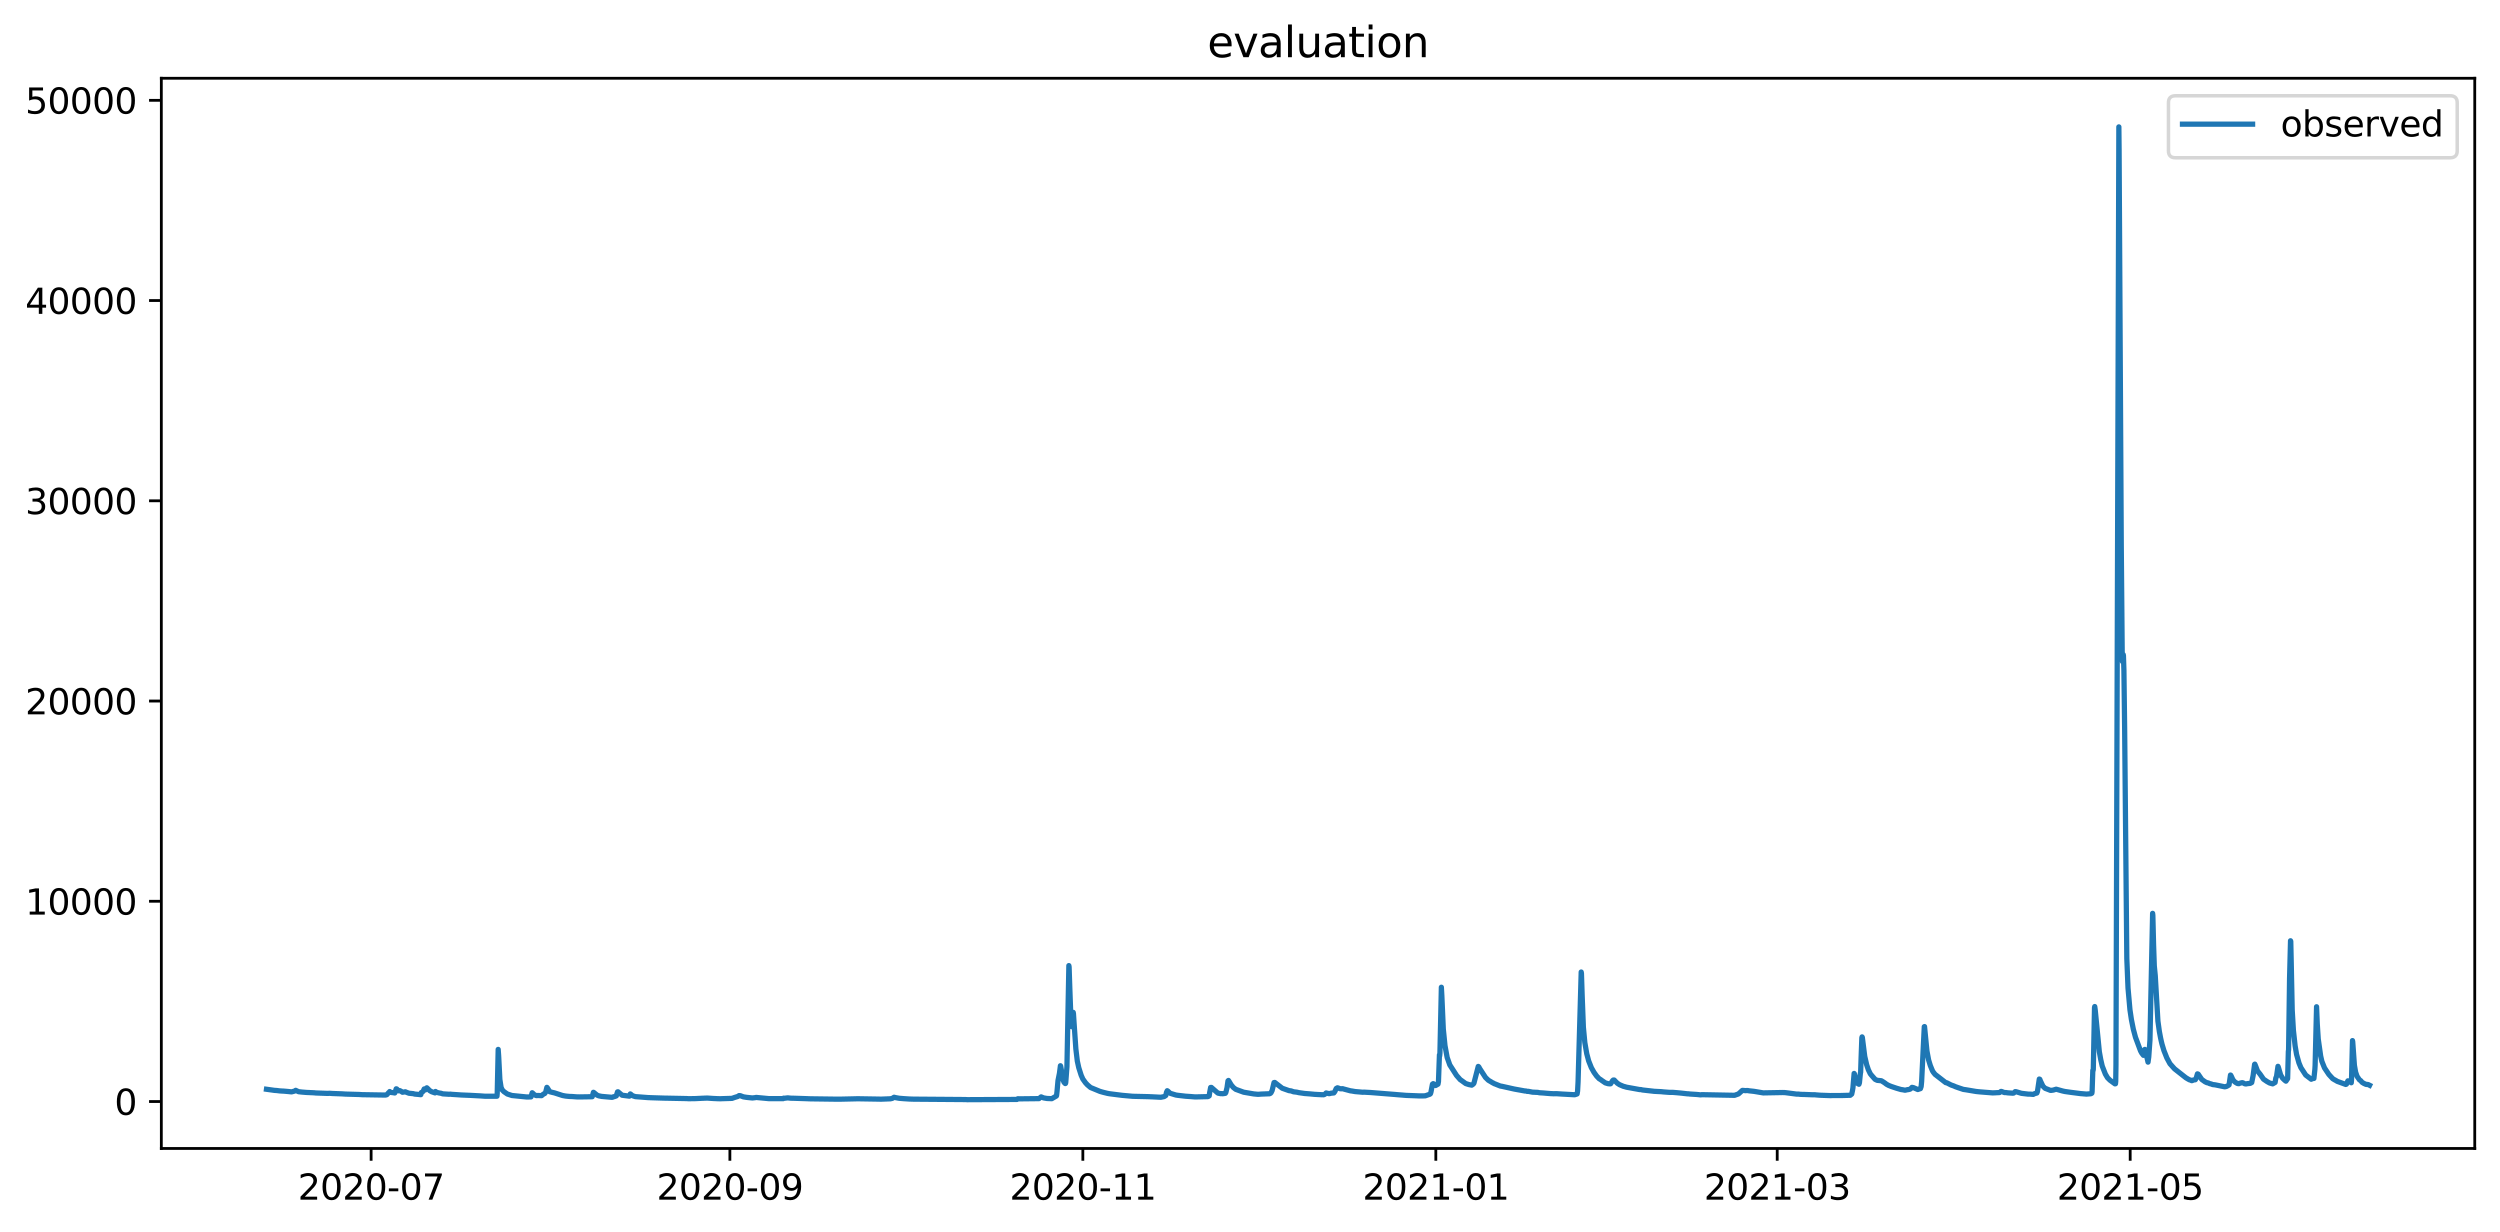 <?xml version="1.0" encoding="utf-8" standalone="no"?>
<!DOCTYPE svg PUBLIC "-//W3C//DTD SVG 1.1//EN"
  "http://www.w3.org/Graphics/SVG/1.1/DTD/svg11.dtd">
<svg xmlns:xlink="http://www.w3.org/1999/xlink" width="713.023pt" height="351.436pt" viewBox="0 0 713.023 351.436" xmlns="http://www.w3.org/2000/svg" version="1.1">
 <defs>
  <style type="text/css">*{stroke-linejoin: round; stroke-linecap: butt}</style>
 </defs>
 <g id="figure_1">
  <g id="patch_1">
   <path d="M 0 351.436 
L 713.023 351.436 
L 713.023 0 
L 0 0 
z
" style="fill: #ffffff"/>
  </g>
  <g id="axes_1">
   <g id="patch_2">
    <path d="M 46.013 327.558 
L 705.822 327.558 
L 705.822 22.318 
L 46.013 22.318 
z
" style="fill: #ffffff"/>
   </g>
   <g id="matplotlib.axis_1">
    <g id="xtick_1">
     <g id="line2d_1">
      <defs>
       <path id="m8572780032" d="M 0 0 
L 0 3.5 
" style="stroke: #000000; stroke-width: 0.8"/>
      </defs>
      <g>
       <use xlink:href="#m8572780032" x="105.847" y="327.558" style="stroke: #000000; stroke-width: 0.8"/>
      </g>
     </g>
     <g id="text_1">
      <!-- 2020-07 -->
      <g transform="translate(84.956 342.157) scale(0.1 -0.1)">
       <defs>
        <path id="DejaVuSans-32" d="M 1228 531 
L 3431 531 
L 3431 0 
L 469 0 
L 469 531 
Q 828 903 1448 1529 
Q 2069 2156 2228 2338 
Q 2531 2678 2651 2914 
Q 2772 3150 2772 3378 
Q 2772 3750 2511 3984 
Q 2250 4219 1831 4219 
Q 1534 4219 1204 4116 
Q 875 4013 500 3803 
L 500 4441 
Q 881 4594 1212 4672 
Q 1544 4750 1819 4750 
Q 2544 4750 2975 4387 
Q 3406 4025 3406 3419 
Q 3406 3131 3298 2873 
Q 3191 2616 2906 2266 
Q 2828 2175 2409 1742 
Q 1991 1309 1228 531 
z
" transform="scale(0.016)"/>
        <path id="DejaVuSans-30" d="M 2034 4250 
Q 1547 4250 1301 3770 
Q 1056 3291 1056 2328 
Q 1056 1369 1301 889 
Q 1547 409 2034 409 
Q 2525 409 2770 889 
Q 3016 1369 3016 2328 
Q 3016 3291 2770 3770 
Q 2525 4250 2034 4250 
z
M 2034 4750 
Q 2819 4750 3233 4129 
Q 3647 3509 3647 2328 
Q 3647 1150 3233 529 
Q 2819 -91 2034 -91 
Q 1250 -91 836 529 
Q 422 1150 422 2328 
Q 422 3509 836 4129 
Q 1250 4750 2034 4750 
z
" transform="scale(0.016)"/>
        <path id="DejaVuSans-2d" d="M 313 2009 
L 1997 2009 
L 1997 1497 
L 313 1497 
L 313 2009 
z
" transform="scale(0.016)"/>
        <path id="DejaVuSans-37" d="M 525 4666 
L 3525 4666 
L 3525 4397 
L 1831 0 
L 1172 0 
L 2766 4134 
L 525 4134 
L 525 4666 
z
" transform="scale(0.016)"/>
       </defs>
       <use xlink:href="#DejaVuSans-32"/>
       <use xlink:href="#DejaVuSans-30" x="63.623"/>
       <use xlink:href="#DejaVuSans-32" x="127.246"/>
       <use xlink:href="#DejaVuSans-30" x="190.869"/>
       <use xlink:href="#DejaVuSans-2d" x="254.492"/>
       <use xlink:href="#DejaVuSans-30" x="290.576"/>
       <use xlink:href="#DejaVuSans-37" x="354.199"/>
      </g>
     </g>
    </g>
    <g id="xtick_2">
     <g id="line2d_2">
      <g>
       <use xlink:href="#m8572780032" x="208.168" y="327.558" style="stroke: #000000; stroke-width: 0.8"/>
      </g>
     </g>
     <g id="text_2">
      <!-- 2020-09 -->
      <g transform="translate(187.277 342.157) scale(0.1 -0.1)">
       <defs>
        <path id="DejaVuSans-39" d="M 703 97 
L 703 672 
Q 941 559 1184 500 
Q 1428 441 1663 441 
Q 2288 441 2617 861 
Q 2947 1281 2994 2138 
Q 2813 1869 2534 1725 
Q 2256 1581 1919 1581 
Q 1219 1581 811 2004 
Q 403 2428 403 3163 
Q 403 3881 828 4315 
Q 1253 4750 1959 4750 
Q 2769 4750 3195 4129 
Q 3622 3509 3622 2328 
Q 3622 1225 3098 567 
Q 2575 -91 1691 -91 
Q 1453 -91 1209 -44 
Q 966 3 703 97 
z
M 1959 2075 
Q 2384 2075 2632 2365 
Q 2881 2656 2881 3163 
Q 2881 3666 2632 3958 
Q 2384 4250 1959 4250 
Q 1534 4250 1286 3958 
Q 1038 3666 1038 3163 
Q 1038 2656 1286 2365 
Q 1534 2075 1959 2075 
z
" transform="scale(0.016)"/>
       </defs>
       <use xlink:href="#DejaVuSans-32"/>
       <use xlink:href="#DejaVuSans-30" x="63.623"/>
       <use xlink:href="#DejaVuSans-32" x="127.246"/>
       <use xlink:href="#DejaVuSans-30" x="190.869"/>
       <use xlink:href="#DejaVuSans-2d" x="254.492"/>
       <use xlink:href="#DejaVuSans-30" x="290.576"/>
       <use xlink:href="#DejaVuSans-39" x="354.199"/>
      </g>
     </g>
    </g>
    <g id="xtick_3">
     <g id="line2d_3">
      <g>
       <use xlink:href="#m8572780032" x="308.838" y="327.558" style="stroke: #000000; stroke-width: 0.8"/>
      </g>
     </g>
     <g id="text_3">
      <!-- 2020-11 -->
      <g transform="translate(287.947 342.157) scale(0.1 -0.1)">
       <defs>
        <path id="DejaVuSans-31" d="M 794 531 
L 1825 531 
L 1825 4091 
L 703 3866 
L 703 4441 
L 1819 4666 
L 2450 4666 
L 2450 531 
L 3481 531 
L 3481 0 
L 794 0 
L 794 531 
z
" transform="scale(0.016)"/>
       </defs>
       <use xlink:href="#DejaVuSans-32"/>
       <use xlink:href="#DejaVuSans-30" x="63.623"/>
       <use xlink:href="#DejaVuSans-32" x="127.246"/>
       <use xlink:href="#DejaVuSans-30" x="190.869"/>
       <use xlink:href="#DejaVuSans-2d" x="254.492"/>
       <use xlink:href="#DejaVuSans-31" x="290.576"/>
       <use xlink:href="#DejaVuSans-31" x="354.199"/>
      </g>
     </g>
    </g>
    <g id="xtick_4">
     <g id="line2d_4">
      <g>
       <use xlink:href="#m8572780032" x="409.509" y="327.558" style="stroke: #000000; stroke-width: 0.8"/>
      </g>
     </g>
     <g id="text_4">
      <!-- 2021-01 -->
      <g transform="translate(388.617 342.157) scale(0.1 -0.1)">
       <use xlink:href="#DejaVuSans-32"/>
       <use xlink:href="#DejaVuSans-30" x="63.623"/>
       <use xlink:href="#DejaVuSans-32" x="127.246"/>
       <use xlink:href="#DejaVuSans-31" x="190.869"/>
       <use xlink:href="#DejaVuSans-2d" x="254.492"/>
       <use xlink:href="#DejaVuSans-30" x="290.576"/>
       <use xlink:href="#DejaVuSans-31" x="354.199"/>
      </g>
     </g>
    </g>
    <g id="xtick_5">
     <g id="line2d_5">
      <g>
       <use xlink:href="#m8572780032" x="506.878" y="327.558" style="stroke: #000000; stroke-width: 0.8"/>
      </g>
     </g>
     <g id="text_5">
      <!-- 2021-03 -->
      <g transform="translate(485.987 342.157) scale(0.1 -0.1)">
       <defs>
        <path id="DejaVuSans-33" d="M 2597 2516 
Q 3050 2419 3304 2112 
Q 3559 1806 3559 1356 
Q 3559 666 3084 287 
Q 2609 -91 1734 -91 
Q 1441 -91 1130 -33 
Q 819 25 488 141 
L 488 750 
Q 750 597 1062 519 
Q 1375 441 1716 441 
Q 2309 441 2620 675 
Q 2931 909 2931 1356 
Q 2931 1769 2642 2001 
Q 2353 2234 1838 2234 
L 1294 2234 
L 1294 2753 
L 1863 2753 
Q 2328 2753 2575 2939 
Q 2822 3125 2822 3475 
Q 2822 3834 2567 4026 
Q 2313 4219 1838 4219 
Q 1578 4219 1281 4162 
Q 984 4106 628 3988 
L 628 4550 
Q 988 4650 1302 4700 
Q 1616 4750 1894 4750 
Q 2613 4750 3031 4423 
Q 3450 4097 3450 3541 
Q 3450 3153 3228 2886 
Q 3006 2619 2597 2516 
z
" transform="scale(0.016)"/>
       </defs>
       <use xlink:href="#DejaVuSans-32"/>
       <use xlink:href="#DejaVuSans-30" x="63.623"/>
       <use xlink:href="#DejaVuSans-32" x="127.246"/>
       <use xlink:href="#DejaVuSans-31" x="190.869"/>
       <use xlink:href="#DejaVuSans-2d" x="254.492"/>
       <use xlink:href="#DejaVuSans-30" x="290.576"/>
       <use xlink:href="#DejaVuSans-33" x="354.199"/>
      </g>
     </g>
    </g>
    <g id="xtick_6">
     <g id="line2d_6">
      <g>
       <use xlink:href="#m8572780032" x="607.549" y="327.558" style="stroke: #000000; stroke-width: 0.8"/>
      </g>
     </g>
     <g id="text_6">
      <!-- 2021-05 -->
      <g transform="translate(586.657 342.157) scale(0.1 -0.1)">
       <defs>
        <path id="DejaVuSans-35" d="M 691 4666 
L 3169 4666 
L 3169 4134 
L 1269 4134 
L 1269 2991 
Q 1406 3038 1543 3061 
Q 1681 3084 1819 3084 
Q 2600 3084 3056 2656 
Q 3513 2228 3513 1497 
Q 3513 744 3044 326 
Q 2575 -91 1722 -91 
Q 1428 -91 1123 -41 
Q 819 9 494 109 
L 494 744 
Q 775 591 1075 516 
Q 1375 441 1709 441 
Q 2250 441 2565 725 
Q 2881 1009 2881 1497 
Q 2881 1984 2565 2268 
Q 2250 2553 1709 2553 
Q 1456 2553 1204 2497 
Q 953 2441 691 2322 
L 691 4666 
z
" transform="scale(0.016)"/>
       </defs>
       <use xlink:href="#DejaVuSans-32"/>
       <use xlink:href="#DejaVuSans-30" x="63.623"/>
       <use xlink:href="#DejaVuSans-32" x="127.246"/>
       <use xlink:href="#DejaVuSans-31" x="190.869"/>
       <use xlink:href="#DejaVuSans-2d" x="254.492"/>
       <use xlink:href="#DejaVuSans-30" x="290.576"/>
       <use xlink:href="#DejaVuSans-35" x="354.199"/>
      </g>
     </g>
    </g>
   </g>
   <g id="matplotlib.axis_2">
    <g id="ytick_1">
     <g id="line2d_7">
      <defs>
       <path id="m3ef09c2f94" d="M 0 0 
L -3.5 0 
" style="stroke: #000000; stroke-width: 0.8"/>
      </defs>
      <g>
       <use xlink:href="#m3ef09c2f94" x="46.013" y="314.163" style="stroke: #000000; stroke-width: 0.8"/>
      </g>
     </g>
     <g id="text_7">
      <!-- 0 -->
      <g transform="translate(32.65 317.963) scale(0.1 -0.1)">
       <use xlink:href="#DejaVuSans-30"/>
      </g>
     </g>
    </g>
    <g id="ytick_2">
     <g id="line2d_8">
      <g>
       <use xlink:href="#m3ef09c2f94" x="46.013" y="257.052" style="stroke: #000000; stroke-width: 0.8"/>
      </g>
     </g>
     <g id="text_8">
      <!-- 10000 -->
      <g transform="translate(7.2 260.852) scale(0.1 -0.1)">
       <use xlink:href="#DejaVuSans-31"/>
       <use xlink:href="#DejaVuSans-30" x="63.623"/>
       <use xlink:href="#DejaVuSans-30" x="127.246"/>
       <use xlink:href="#DejaVuSans-30" x="190.869"/>
       <use xlink:href="#DejaVuSans-30" x="254.492"/>
      </g>
     </g>
    </g>
    <g id="ytick_3">
     <g id="line2d_9">
      <g>
       <use xlink:href="#m3ef09c2f94" x="46.013" y="199.941" style="stroke: #000000; stroke-width: 0.8"/>
      </g>
     </g>
     <g id="text_9">
      <!-- 20000 -->
      <g transform="translate(7.2 203.741) scale(0.1 -0.1)">
       <use xlink:href="#DejaVuSans-32"/>
       <use xlink:href="#DejaVuSans-30" x="63.623"/>
       <use xlink:href="#DejaVuSans-30" x="127.246"/>
       <use xlink:href="#DejaVuSans-30" x="190.869"/>
       <use xlink:href="#DejaVuSans-30" x="254.492"/>
      </g>
     </g>
    </g>
    <g id="ytick_4">
     <g id="line2d_10">
      <g>
       <use xlink:href="#m3ef09c2f94" x="46.013" y="142.83" style="stroke: #000000; stroke-width: 0.8"/>
      </g>
     </g>
     <g id="text_10">
      <!-- 30000 -->
      <g transform="translate(7.2 146.63) scale(0.1 -0.1)">
       <use xlink:href="#DejaVuSans-33"/>
       <use xlink:href="#DejaVuSans-30" x="63.623"/>
       <use xlink:href="#DejaVuSans-30" x="127.246"/>
       <use xlink:href="#DejaVuSans-30" x="190.869"/>
       <use xlink:href="#DejaVuSans-30" x="254.492"/>
      </g>
     </g>
    </g>
    <g id="ytick_5">
     <g id="line2d_11">
      <g>
       <use xlink:href="#m3ef09c2f94" x="46.013" y="85.719" style="stroke: #000000; stroke-width: 0.8"/>
      </g>
     </g>
     <g id="text_11">
      <!-- 40000 -->
      <g transform="translate(7.2 89.519) scale(0.1 -0.1)">
       <defs>
        <path id="DejaVuSans-34" d="M 2419 4116 
L 825 1625 
L 2419 1625 
L 2419 4116 
z
M 2253 4666 
L 3047 4666 
L 3047 1625 
L 3713 1625 
L 3713 1100 
L 3047 1100 
L 3047 0 
L 2419 0 
L 2419 1100 
L 313 1100 
L 313 1709 
L 2253 4666 
z
" transform="scale(0.016)"/>
       </defs>
       <use xlink:href="#DejaVuSans-34"/>
       <use xlink:href="#DejaVuSans-30" x="63.623"/>
       <use xlink:href="#DejaVuSans-30" x="127.246"/>
       <use xlink:href="#DejaVuSans-30" x="190.869"/>
       <use xlink:href="#DejaVuSans-30" x="254.492"/>
      </g>
     </g>
    </g>
    <g id="ytick_6">
     <g id="line2d_12">
      <g>
       <use xlink:href="#m3ef09c2f94" x="46.013" y="28.608" style="stroke: #000000; stroke-width: 0.8"/>
      </g>
     </g>
     <g id="text_12">
      <!-- 50000 -->
      <g transform="translate(7.2 32.408) scale(0.1 -0.1)">
       <use xlink:href="#DejaVuSans-35"/>
       <use xlink:href="#DejaVuSans-30" x="63.623"/>
       <use xlink:href="#DejaVuSans-30" x="127.246"/>
       <use xlink:href="#DejaVuSans-30" x="190.869"/>
       <use xlink:href="#DejaVuSans-30" x="254.492"/>
      </g>
     </g>
    </g>
   </g>
   <g id="line2d_13">
    <path d="M 76.004 310.665 
L 77.585 310.885 
L 78.273 310.985 
L 78.961 311.028 
L 79.717 311.128 
L 80.474 311.179 
L 80.886 311.194 
L 82.124 311.302 
L 83.155 311.411 
L 84.049 311.179 
L 84.324 310.971 
L 85.149 311.359 
L 86.112 311.468 
L 87.35 311.57 
L 89.619 311.673 
L 90.032 311.725 
L 92.851 311.827 
L 93.539 311.85 
L 93.951 311.813 
L 94.776 311.873 
L 97.527 311.976 
L 98.558 312.044 
L 102.34 312.153 
L 103.303 312.21 
L 109.354 312.313 
L 109.973 312.313 
L 110.317 312.222 
L 110.867 311.61 
L 111.073 311.57 
L 111.142 311.316 
L 111.211 311.413 
L 111.417 311.559 
L 112.174 311.65 
L 112.586 311.725 
L 112.655 311.662 
L 112.999 310.545 
L 113.136 310.574 
L 113.48 310.914 
L 113.755 311.114 
L 114.03 311.056 
L 114.374 311.236 
L 114.787 311.519 
L 115.062 311.479 
L 115.612 311.388 
L 115.956 311.548 
L 116.643 311.799 
L 117.606 311.899 
L 117.812 311.913 
L 118.294 312.044 
L 119.394 312.142 
L 119.944 312.21 
L 120.013 312.21 
L 120.15 311.61 
L 120.425 311.479 
L 120.7 311.222 
L 120.975 310.588 
L 121.182 310.737 
L 121.319 310.842 
L 121.526 310.405 
L 121.732 310.251 
L 122.007 310.5 
L 122.557 311.056 
L 123.107 311.373 
L 124.07 311.702 
L 124.207 311.302 
L 124.276 311.359 
L 124.62 311.57 
L 125.239 311.725 
L 125.789 311.813 
L 126.27 311.976 
L 127.714 312.067 
L 127.989 312.096 
L 128.471 312.067 
L 128.883 312.119 
L 130.465 312.222 
L 131.565 312.301 
L 134.109 312.404 
L 135.072 312.456 
L 137.066 312.564 
L 138.235 312.65 
L 141.742 312.65 
L 141.811 311.836 
L 142.086 299.303 
L 142.223 301.216 
L 142.567 307.898 
L 142.911 310.117 
L 143.255 310.868 
L 143.736 311.356 
L 144.699 312.022 
L 146.005 312.447 
L 150.269 312.873 
L 151.438 312.844 
L 151.782 311.662 
L 151.988 311.825 
L 152.401 312.233 
L 152.951 312.479 
L 153.432 312.447 
L 154.463 312.49 
L 155.014 312.033 
L 155.357 311.887 
L 155.632 311.493 
L 155.976 310.126 
L 156.045 310.171 
L 156.801 311.373 
L 157.695 311.599 
L 158.108 311.688 
L 160.446 312.447 
L 161.34 312.61 
L 162.371 312.713 
L 163.128 312.736 
L 164.572 312.844 
L 165.259 312.855 
L 168.904 312.796 
L 169.248 311.533 
L 169.316 311.559 
L 170.279 312.336 
L 170.76 312.536 
L 171.586 312.704 
L 174.611 312.975 
L 174.749 312.915 
L 174.886 312.827 
L 175.161 312.787 
L 175.643 312.61 
L 175.78 312.556 
L 175.918 312.07 
L 176.124 311.413 
L 176.262 311.388 
L 177.431 312.37 
L 177.706 312.404 
L 179.493 312.633 
L 179.562 312.556 
L 179.769 311.999 
L 179.975 312.153 
L 180.387 312.504 
L 181.213 312.767 
L 183.413 312.935 
L 184.788 313.041 
L 186.026 313.09 
L 189.464 313.198 
L 190.496 313.215 
L 195.791 313.324 
L 196.341 313.358 
L 197.303 313.349 
L 198.129 313.341 
L 200.398 313.232 
L 201.704 313.181 
L 203.286 313.29 
L 204.73 313.358 
L 205.417 313.375 
L 205.761 313.358 
L 208.787 313.264 
L 209.475 313.015 
L 210.437 312.718 
L 210.781 312.473 
L 211.125 312.496 
L 212.019 312.83 
L 212.913 312.975 
L 214.563 313.147 
L 215.319 313.072 
L 215.663 312.998 
L 219.308 313.341 
L 223.365 313.349 
L 223.502 313.204 
L 223.777 313.23 
L 224.671 313.121 
L 225.497 313.212 
L 226.597 313.238 
L 229.76 313.341 
L 231.066 313.392 
L 238.768 313.498 
L 239.593 313.495 
L 244.063 313.392 
L 244.544 313.375 
L 250.733 313.478 
L 251.214 313.495 
L 253.965 313.387 
L 254.515 313.258 
L 254.996 312.947 
L 255.409 313.05 
L 256.44 313.238 
L 257.747 313.347 
L 259.397 313.452 
L 260.497 313.487 
L 261.323 313.495 
L 275.35 313.604 
L 275.9 313.638 
L 290.066 313.569 
L 290.272 313.381 
L 291.028 313.398 
L 296.323 313.338 
L 296.942 312.841 
L 297.63 313.127 
L 298.593 313.295 
L 299.968 313.355 
L 301.274 312.596 
L 301.343 312.441 
L 301.481 311.199 
L 301.756 308.155 
L 302.168 306.099 
L 302.443 303.958 
L 302.512 304.072 
L 303.2 308.012 
L 303.475 308.698 
L 303.819 309.04 
L 303.887 309.012 
L 303.956 308.783 
L 304.3 304.243 
L 304.85 275.402 
L 304.919 275.83 
L 305.125 282.056 
L 305.469 291.45 
L 305.675 292.821 
L 305.744 292.621 
L 306.088 288.737 
L 306.157 289.109 
L 306.363 292.193 
L 306.844 299.16 
L 307.257 302.615 
L 307.669 304.5 
L 308.357 306.67 
L 308.838 307.755 
L 309.595 308.812 
L 310.145 309.412 
L 311.039 310.168 
L 313.721 311.273 
L 314.615 311.53 
L 315.852 311.836 
L 316.402 311.936 
L 317.228 312.044 
L 320.047 312.401 
L 323.072 312.673 
L 327.473 312.776 
L 328.78 312.833 
L 330.774 312.935 
L 331.118 312.944 
L 331.53 312.855 
L 332.012 312.764 
L 332.493 312.447 
L 332.699 311.519 
L 332.906 311.085 
L 333.112 311.222 
L 333.731 311.813 
L 335.381 312.313 
L 336 312.404 
L 338.132 312.65 
L 339.645 312.753 
L 340.882 312.855 
L 344.527 312.764 
L 344.871 312.556 
L 345.008 311.608 
L 345.283 310.157 
L 345.489 310.14 
L 347.346 311.765 
L 348.171 311.925 
L 348.446 311.913 
L 348.721 311.936 
L 348.996 311.902 
L 349.478 311.827 
L 349.615 311.619 
L 349.959 310.203 
L 350.234 308.269 
L 350.372 308.155 
L 350.578 308.469 
L 351.128 309.395 
L 351.747 310.14 
L 352.435 310.68 
L 354.704 311.505 
L 357.592 311.999 
L 358.761 312.107 
L 359.242 312.082 
L 359.655 312.044 
L 362.13 311.947 
L 362.474 311.728 
L 362.818 311.028 
L 363.368 308.755 
L 363.574 308.726 
L 365.706 310.377 
L 367.631 311.056 
L 368.25 311.142 
L 368.938 311.388 
L 369.832 311.491 
L 370.451 311.636 
L 372.101 311.873 
L 373.476 311.976 
L 374.989 312.119 
L 376.983 312.222 
L 377.533 312.233 
L 377.877 312.082 
L 378.221 311.725 
L 378.634 311.827 
L 379.115 311.925 
L 379.665 311.787 
L 380.422 311.713 
L 380.697 311.345 
L 381.109 310.44 
L 381.453 310.251 
L 381.797 310.36 
L 382.209 310.514 
L 382.622 310.531 
L 382.897 310.497 
L 383.241 310.602 
L 385.166 311.114 
L 385.579 311.165 
L 386.06 311.251 
L 386.542 311.331 
L 387.504 311.411 
L 388.673 311.519 
L 389.017 311.491 
L 390.942 311.599 
L 398.025 312.164 
L 398.506 312.21 
L 399.813 312.313 
L 401.051 312.416 
L 403.87 312.524 
L 404.626 312.556 
L 405.452 312.564 
L 406.483 312.544 
L 407.858 312.067 
L 407.996 311.91 
L 408.133 311.411 
L 408.546 309.223 
L 408.752 309.069 
L 408.959 309.158 
L 409.44 309.6 
L 410.128 309.209 
L 410.265 308.469 
L 410.54 300.845 
L 410.609 301.131 
L 410.678 300.388 
L 411.09 281.57 
L 411.228 284.026 
L 411.64 293.478 
L 412.122 298.218 
L 412.741 301.587 
L 413.497 303.729 
L 415.422 306.727 
L 416.523 307.984 
L 416.66 308.041 
L 418.035 309.04 
L 418.929 309.326 
L 419.754 309.497 
L 420.167 309.206 
L 420.373 308.955 
L 421.611 304.157 
L 421.749 304.243 
L 422.024 304.757 
L 423.674 307.299 
L 423.88 307.498 
L 424.499 308.098 
L 425.187 308.498 
L 425.737 308.841 
L 425.874 308.869 
L 426.15 309.069 
L 426.356 309.126 
L 426.631 309.24 
L 427.869 309.737 
L 428.419 309.834 
L 431.926 310.617 
L 433.576 310.914 
L 434.883 311.154 
L 435.226 311.165 
L 435.57 311.279 
L 435.845 311.251 
L 437.083 311.493 
L 438.596 311.559 
L 439.077 311.662 
L 440.109 311.725 
L 441.278 311.827 
L 442.378 311.913 
L 442.79 311.925 
L 443.134 311.947 
L 443.891 311.925 
L 445.472 312.033 
L 449.117 312.233 
L 449.736 312.033 
L 449.804 311.999 
L 449.942 311.151 
L 450.079 308.584 
L 450.698 286.881 
L 450.973 277.23 
L 451.042 277.629 
L 451.248 283.969 
L 451.592 292.964 
L 452.005 297.333 
L 452.555 300.531 
L 453.105 302.587 
L 453.861 304.5 
L 454.618 305.842 
L 455.374 306.899 
L 456.131 307.698 
L 456.268 307.755 
L 456.543 307.927 
L 456.887 308.184 
L 457.85 308.841 
L 458.606 309.069 
L 459.156 309.126 
L 459.362 309.098 
L 459.913 308.241 
L 460.119 308.041 
L 460.394 308.041 
L 460.738 308.412 
L 461.288 308.955 
L 461.425 309.04 
L 461.907 309.357 
L 463.007 309.829 
L 463.351 309.914 
L 463.901 310.077 
L 467.614 310.751 
L 468.027 310.765 
L 468.439 310.871 
L 471.534 311.222 
L 471.74 311.251 
L 473.872 311.359 
L 474.284 311.411 
L 475.659 311.519 
L 476.347 311.559 
L 477.035 311.548 
L 478.273 311.65 
L 479.373 311.753 
L 481.229 311.962 
L 481.642 311.976 
L 481.917 312.022 
L 483.43 312.119 
L 483.842 312.142 
L 484.461 312.199 
L 484.668 312.233 
L 485.08 312.267 
L 485.355 312.21 
L 494.707 312.393 
L 495.807 312.01 
L 496.495 311.399 
L 496.77 311.128 
L 496.976 310.985 
L 497.801 311.056 
L 498.42 311.028 
L 498.97 311.128 
L 499.383 311.165 
L 500.277 311.265 
L 502.89 311.702 
L 508.46 311.599 
L 508.941 311.61 
L 509.354 311.65 
L 512.379 312.044 
L 512.93 312.044 
L 513.411 312.107 
L 513.823 312.13 
L 514.511 312.142 
L 517.055 312.244 
L 517.605 312.233 
L 517.949 312.279 
L 519.118 312.37 
L 522.144 312.479 
L 522.556 312.456 
L 525.032 312.456 
L 527.714 312.381 
L 528.126 312.033 
L 528.333 311.082 
L 528.47 310.283 
L 528.814 306.156 
L 528.883 306.242 
L 529.227 307.556 
L 529.708 308.955 
L 530.189 309.24 
L 530.327 308.812 
L 530.602 306.099 
L 530.671 305.814 
L 530.808 301.587 
L 531.014 296.019 
L 531.083 295.734 
L 531.152 295.876 
L 531.358 297.504 
L 531.84 301.302 
L 532.39 303.672 
L 532.871 305.1 
L 533.421 306.242 
L 533.765 306.67 
L 534.796 307.841 
L 535.415 308.127 
L 535.759 308.155 
L 536.584 308.241 
L 537.272 308.669 
L 537.685 308.955 
L 538.028 309.223 
L 538.647 309.566 
L 539.404 309.869 
L 540.916 310.377 
L 542.154 310.737 
L 542.773 310.828 
L 543.323 310.942 
L 543.804 310.842 
L 544.08 310.765 
L 544.286 310.765 
L 544.836 310.617 
L 545.317 310.126 
L 545.73 310.206 
L 546.968 310.74 
L 547.174 310.665 
L 547.724 310.488 
L 547.93 309.866 
L 548.068 308.412 
L 548.824 292.821 
L 548.893 292.792 
L 549.099 294.905 
L 549.581 299.76 
L 550.062 302.33 
L 550.543 303.9 
L 551.162 305.414 
L 551.437 305.842 
L 551.575 306.014 
L 551.919 306.442 
L 552.262 306.699 
L 554.944 308.783 
L 555.219 308.812 
L 556.457 309.446 
L 557.282 309.737 
L 557.695 309.931 
L 558.52 310.223 
L 559.964 310.708 
L 560.72 310.814 
L 563.54 311.291 
L 564.434 311.388 
L 565.74 311.496 
L 568.353 311.702 
L 570.279 311.61 
L 570.416 311.505 
L 570.691 311.291 
L 570.829 311.291 
L 571.723 311.622 
L 572.066 311.599 
L 572.617 311.688 
L 573.786 311.765 
L 574.061 311.787 
L 574.336 311.739 
L 574.748 311.345 
L 575.023 311.373 
L 576.536 311.827 
L 578.461 312.056 
L 579.012 312.056 
L 579.906 312.13 
L 580.249 311.936 
L 580.937 311.739 
L 581.075 311.371 
L 581.212 310.557 
L 581.625 307.755 
L 581.762 307.813 
L 581.968 308.327 
L 582.656 309.769 
L 583.275 310.391 
L 584.857 310.999 
L 585.613 310.899 
L 586.438 310.651 
L 587.951 311.071 
L 588.295 311.165 
L 588.914 311.302 
L 590.633 311.548 
L 593.383 311.902 
L 594.552 311.999 
L 595.034 312.044 
L 596.34 311.947 
L 596.615 311.787 
L 596.684 311.348 
L 596.89 305.271 
L 596.959 305.357 
L 597.028 304.986 
L 597.372 287.367 
L 597.44 287.081 
L 597.578 288.081 
L 598.747 299.96 
L 599.159 302.244 
L 599.572 304.043 
L 600.466 306.328 
L 601.085 307.384 
L 601.772 308.07 
L 603.216 309.126 
L 603.354 309.098 
L 603.423 308.412 
L 603.492 303.729 
L 604.317 36.193 
L 604.385 42.76 
L 605.004 155.555 
L 605.279 186.966 
L 605.348 188.679 
L 605.486 187.822 
L 605.554 186.68 
L 605.623 186.966 
L 605.761 191.249 
L 605.967 207.811 
L 606.586 273.375 
L 606.93 281.799 
L 607.48 287.995 
L 607.892 290.765 
L 608.443 293.535 
L 609.061 295.848 
L 610.505 299.731 
L 610.849 300.36 
L 611.331 300.988 
L 611.468 300.502 
L 611.674 299.332 
L 611.743 299.303 
L 611.881 299.674 
L 612.637 302.93 
L 612.843 301.445 
L 613.187 296.647 
L 613.944 260.496 
L 614.012 261.067 
L 614.219 269.463 
L 614.425 275.488 
L 614.7 278.286 
L 615.456 291.222 
L 615.869 294.192 
L 616.213 296.019 
L 616.419 296.961 
L 616.625 297.818 
L 617.176 299.646 
L 618.001 301.73 
L 618.895 303.386 
L 620.201 304.843 
L 623.433 307.384 
L 624.052 307.755 
L 624.465 307.984 
L 624.74 308.041 
L 625.083 308.212 
L 625.29 308.184 
L 625.496 308.041 
L 626.115 307.955 
L 626.39 307.441 
L 626.734 306.271 
L 626.94 306.356 
L 627.971 307.87 
L 628.934 308.555 
L 629.072 308.612 
L 629.416 308.783 
L 629.828 308.869 
L 630.241 309.069 
L 630.653 309.158 
L 631.066 309.326 
L 631.685 309.395 
L 631.891 309.429 
L 634.504 309.966 
L 634.985 309.869 
L 635.398 309.652 
L 635.742 309.429 
L 636.154 306.613 
L 636.223 306.642 
L 636.429 307.042 
L 636.842 307.955 
L 637.255 308.441 
L 637.53 308.669 
L 638.011 308.955 
L 638.217 309.04 
L 638.561 309.069 
L 638.699 308.983 
L 639.455 308.783 
L 639.73 308.841 
L 640.211 309.098 
L 640.555 309.158 
L 640.968 309.069 
L 641.793 308.983 
L 642.206 308.755 
L 642.618 306.727 
L 643.031 303.558 
L 643.1 303.501 
L 643.306 303.986 
L 643.856 305.442 
L 644.269 305.956 
L 644.612 306.385 
L 645.575 307.784 
L 646.538 308.441 
L 647.294 308.869 
L 647.569 308.955 
L 648.188 309.126 
L 648.876 308.726 
L 649.082 307.47 
L 649.288 307.013 
L 649.701 304.129 
L 649.838 304.472 
L 650.457 306.585 
L 651.007 307.498 
L 651.626 308.098 
L 651.97 308.355 
L 652.451 307.641 
L 652.658 299.874 
L 652.726 299.417 
L 653.002 279.086 
L 653.277 268.32 
L 653.345 268.463 
L 653.483 274.66 
L 653.758 288.081 
L 654.102 293.877 
L 654.583 298.246 
L 654.996 300.702 
L 655.683 303.158 
L 656.233 304.5 
L 657.609 306.613 
L 659.19 307.813 
L 659.465 307.641 
L 659.947 307.584 
L 660.222 305.014 
L 660.291 303.872 
L 660.703 287.138 
L 660.909 292.078 
L 661.184 296.333 
L 661.872 301.188 
L 662.216 302.701 
L 662.972 304.586 
L 664.21 306.442 
L 665.31 307.641 
L 665.86 307.984 
L 665.998 308.041 
L 666.617 308.412 
L 669.024 309.292 
L 669.23 309.206 
L 669.436 308.698 
L 669.642 308.269 
L 669.849 308.298 
L 670.605 308.812 
L 670.674 307.955 
L 670.949 296.79 
L 671.018 297.133 
L 671.499 303.843 
L 671.843 305.785 
L 672.255 306.984 
L 672.943 307.984 
L 673.287 308.212 
L 673.699 308.698 
L 674.318 309.069 
L 674.525 309.126 
L 674.8 309.292 
L 675.143 309.292 
L 675.419 309.326 
L 675.831 309.532 
L 675.831 309.532 
" clip-path="url(#pa6902d7964)" style="fill: none; stroke: #1f77b4; stroke-width: 1.5; stroke-linecap: square"/>
   </g>
   <g id="patch_3">
    <path d="M 46.013 327.558 
L 46.013 22.318 
" style="fill: none; stroke: #000000; stroke-width: 0.8; stroke-linejoin: miter; stroke-linecap: square"/>
   </g>
   <g id="patch_4">
    <path d="M 705.822 327.558 
L 705.822 22.318 
" style="fill: none; stroke: #000000; stroke-width: 0.8; stroke-linejoin: miter; stroke-linecap: square"/>
   </g>
   <g id="patch_5">
    <path d="M 46.013 327.558 
L 705.822 327.558 
" style="fill: none; stroke: #000000; stroke-width: 0.8; stroke-linejoin: miter; stroke-linecap: square"/>
   </g>
   <g id="patch_6">
    <path d="M 46.013 22.318 
L 705.822 22.318 
" style="fill: none; stroke: #000000; stroke-width: 0.8; stroke-linejoin: miter; stroke-linecap: square"/>
   </g>
   <g id="text_13">
    <!-- evaluation -->
    <g transform="translate(344.358 16.318) scale(0.12 -0.12)">
     <defs>
      <path id="DejaVuSans-65" d="M 3597 1894 
L 3597 1613 
L 953 1613 
Q 991 1019 1311 708 
Q 1631 397 2203 397 
Q 2534 397 2845 478 
Q 3156 559 3463 722 
L 3463 178 
Q 3153 47 2828 -22 
Q 2503 -91 2169 -91 
Q 1331 -91 842 396 
Q 353 884 353 1716 
Q 353 2575 817 3079 
Q 1281 3584 2069 3584 
Q 2775 3584 3186 3129 
Q 3597 2675 3597 1894 
z
M 3022 2063 
Q 3016 2534 2758 2815 
Q 2500 3097 2075 3097 
Q 1594 3097 1305 2825 
Q 1016 2553 972 2059 
L 3022 2063 
z
" transform="scale(0.016)"/>
      <path id="DejaVuSans-76" d="M 191 3500 
L 800 3500 
L 1894 563 
L 2988 3500 
L 3597 3500 
L 2284 0 
L 1503 0 
L 191 3500 
z
" transform="scale(0.016)"/>
      <path id="DejaVuSans-61" d="M 2194 1759 
Q 1497 1759 1228 1600 
Q 959 1441 959 1056 
Q 959 750 1161 570 
Q 1363 391 1709 391 
Q 2188 391 2477 730 
Q 2766 1069 2766 1631 
L 2766 1759 
L 2194 1759 
z
M 3341 1997 
L 3341 0 
L 2766 0 
L 2766 531 
Q 2569 213 2275 61 
Q 1981 -91 1556 -91 
Q 1019 -91 701 211 
Q 384 513 384 1019 
Q 384 1609 779 1909 
Q 1175 2209 1959 2209 
L 2766 2209 
L 2766 2266 
Q 2766 2663 2505 2880 
Q 2244 3097 1772 3097 
Q 1472 3097 1187 3025 
Q 903 2953 641 2809 
L 641 3341 
Q 956 3463 1253 3523 
Q 1550 3584 1831 3584 
Q 2591 3584 2966 3190 
Q 3341 2797 3341 1997 
z
" transform="scale(0.016)"/>
      <path id="DejaVuSans-6c" d="M 603 4863 
L 1178 4863 
L 1178 0 
L 603 0 
L 603 4863 
z
" transform="scale(0.016)"/>
      <path id="DejaVuSans-75" d="M 544 1381 
L 544 3500 
L 1119 3500 
L 1119 1403 
Q 1119 906 1312 657 
Q 1506 409 1894 409 
Q 2359 409 2629 706 
Q 2900 1003 2900 1516 
L 2900 3500 
L 3475 3500 
L 3475 0 
L 2900 0 
L 2900 538 
Q 2691 219 2414 64 
Q 2138 -91 1772 -91 
Q 1169 -91 856 284 
Q 544 659 544 1381 
z
M 1991 3584 
L 1991 3584 
z
" transform="scale(0.016)"/>
      <path id="DejaVuSans-74" d="M 1172 4494 
L 1172 3500 
L 2356 3500 
L 2356 3053 
L 1172 3053 
L 1172 1153 
Q 1172 725 1289 603 
Q 1406 481 1766 481 
L 2356 481 
L 2356 0 
L 1766 0 
Q 1100 0 847 248 
Q 594 497 594 1153 
L 594 3053 
L 172 3053 
L 172 3500 
L 594 3500 
L 594 4494 
L 1172 4494 
z
" transform="scale(0.016)"/>
      <path id="DejaVuSans-69" d="M 603 3500 
L 1178 3500 
L 1178 0 
L 603 0 
L 603 3500 
z
M 603 4863 
L 1178 4863 
L 1178 4134 
L 603 4134 
L 603 4863 
z
" transform="scale(0.016)"/>
      <path id="DejaVuSans-6f" d="M 1959 3097 
Q 1497 3097 1228 2736 
Q 959 2375 959 1747 
Q 959 1119 1226 758 
Q 1494 397 1959 397 
Q 2419 397 2687 759 
Q 2956 1122 2956 1747 
Q 2956 2369 2687 2733 
Q 2419 3097 1959 3097 
z
M 1959 3584 
Q 2709 3584 3137 3096 
Q 3566 2609 3566 1747 
Q 3566 888 3137 398 
Q 2709 -91 1959 -91 
Q 1206 -91 779 398 
Q 353 888 353 1747 
Q 353 2609 779 3096 
Q 1206 3584 1959 3584 
z
" transform="scale(0.016)"/>
      <path id="DejaVuSans-6e" d="M 3513 2113 
L 3513 0 
L 2938 0 
L 2938 2094 
Q 2938 2591 2744 2837 
Q 2550 3084 2163 3084 
Q 1697 3084 1428 2787 
Q 1159 2491 1159 1978 
L 1159 0 
L 581 0 
L 581 3500 
L 1159 3500 
L 1159 2956 
Q 1366 3272 1645 3428 
Q 1925 3584 2291 3584 
Q 2894 3584 3203 3211 
Q 3513 2838 3513 2113 
z
" transform="scale(0.016)"/>
     </defs>
     <use xlink:href="#DejaVuSans-65"/>
     <use xlink:href="#DejaVuSans-76" x="61.523"/>
     <use xlink:href="#DejaVuSans-61" x="120.703"/>
     <use xlink:href="#DejaVuSans-6c" x="181.982"/>
     <use xlink:href="#DejaVuSans-75" x="209.766"/>
     <use xlink:href="#DejaVuSans-61" x="273.145"/>
     <use xlink:href="#DejaVuSans-74" x="334.424"/>
     <use xlink:href="#DejaVuSans-69" x="373.633"/>
     <use xlink:href="#DejaVuSans-6f" x="401.416"/>
     <use xlink:href="#DejaVuSans-6e" x="462.598"/>
    </g>
   </g>
   <g id="legend_1">
    <g id="patch_7">
     <path d="M 620.462 44.996 
L 698.822 44.996 
Q 700.822 44.996 700.822 42.996 
L 700.822 29.318 
Q 700.822 27.318 698.822 27.318 
L 620.462 27.318 
Q 618.462 27.318 618.462 29.318 
L 618.462 42.996 
Q 618.462 44.996 620.462 44.996 
z
" style="fill: #ffffff; opacity: 0.8; stroke: #cccccc; stroke-linejoin: miter"/>
    </g>
    <g id="line2d_14">
     <path d="M 622.462 35.417 
L 632.462 35.417 
L 642.462 35.417 
" style="fill: none; stroke: #1f77b4; stroke-width: 1.5; stroke-linecap: square"/>
    </g>
    <g id="text_14">
     <!-- observed -->
     <g transform="translate(650.462 38.917) scale(0.1 -0.1)">
      <defs>
       <path id="DejaVuSans-62" d="M 3116 1747 
Q 3116 2381 2855 2742 
Q 2594 3103 2138 3103 
Q 1681 3103 1420 2742 
Q 1159 2381 1159 1747 
Q 1159 1113 1420 752 
Q 1681 391 2138 391 
Q 2594 391 2855 752 
Q 3116 1113 3116 1747 
z
M 1159 2969 
Q 1341 3281 1617 3432 
Q 1894 3584 2278 3584 
Q 2916 3584 3314 3078 
Q 3713 2572 3713 1747 
Q 3713 922 3314 415 
Q 2916 -91 2278 -91 
Q 1894 -91 1617 61 
Q 1341 213 1159 525 
L 1159 0 
L 581 0 
L 581 4863 
L 1159 4863 
L 1159 2969 
z
" transform="scale(0.016)"/>
       <path id="DejaVuSans-73" d="M 2834 3397 
L 2834 2853 
Q 2591 2978 2328 3040 
Q 2066 3103 1784 3103 
Q 1356 3103 1142 2972 
Q 928 2841 928 2578 
Q 928 2378 1081 2264 
Q 1234 2150 1697 2047 
L 1894 2003 
Q 2506 1872 2764 1633 
Q 3022 1394 3022 966 
Q 3022 478 2636 193 
Q 2250 -91 1575 -91 
Q 1294 -91 989 -36 
Q 684 19 347 128 
L 347 722 
Q 666 556 975 473 
Q 1284 391 1588 391 
Q 1994 391 2212 530 
Q 2431 669 2431 922 
Q 2431 1156 2273 1281 
Q 2116 1406 1581 1522 
L 1381 1569 
Q 847 1681 609 1914 
Q 372 2147 372 2553 
Q 372 3047 722 3315 
Q 1072 3584 1716 3584 
Q 2034 3584 2315 3537 
Q 2597 3491 2834 3397 
z
" transform="scale(0.016)"/>
       <path id="DejaVuSans-72" d="M 2631 2963 
Q 2534 3019 2420 3045 
Q 2306 3072 2169 3072 
Q 1681 3072 1420 2755 
Q 1159 2438 1159 1844 
L 1159 0 
L 581 0 
L 581 3500 
L 1159 3500 
L 1159 2956 
Q 1341 3275 1631 3429 
Q 1922 3584 2338 3584 
Q 2397 3584 2469 3576 
Q 2541 3569 2628 3553 
L 2631 2963 
z
" transform="scale(0.016)"/>
       <path id="DejaVuSans-64" d="M 2906 2969 
L 2906 4863 
L 3481 4863 
L 3481 0 
L 2906 0 
L 2906 525 
Q 2725 213 2448 61 
Q 2172 -91 1784 -91 
Q 1150 -91 751 415 
Q 353 922 353 1747 
Q 353 2572 751 3078 
Q 1150 3584 1784 3584 
Q 2172 3584 2448 3432 
Q 2725 3281 2906 2969 
z
M 947 1747 
Q 947 1113 1208 752 
Q 1469 391 1925 391 
Q 2381 391 2643 752 
Q 2906 1113 2906 1747 
Q 2906 2381 2643 2742 
Q 2381 3103 1925 3103 
Q 1469 3103 1208 2742 
Q 947 2381 947 1747 
z
" transform="scale(0.016)"/>
      </defs>
      <use xlink:href="#DejaVuSans-6f"/>
      <use xlink:href="#DejaVuSans-62" x="61.182"/>
      <use xlink:href="#DejaVuSans-73" x="124.658"/>
      <use xlink:href="#DejaVuSans-65" x="176.758"/>
      <use xlink:href="#DejaVuSans-72" x="238.281"/>
      <use xlink:href="#DejaVuSans-76" x="279.395"/>
      <use xlink:href="#DejaVuSans-65" x="338.574"/>
      <use xlink:href="#DejaVuSans-64" x="400.098"/>
     </g>
    </g>
   </g>
  </g>
 </g>
 <defs>
  <clipPath id="pa6902d7964">
   <rect x="46.013" y="22.318" width="659.81" height="305.24"/>
  </clipPath>
 </defs>
</svg>
